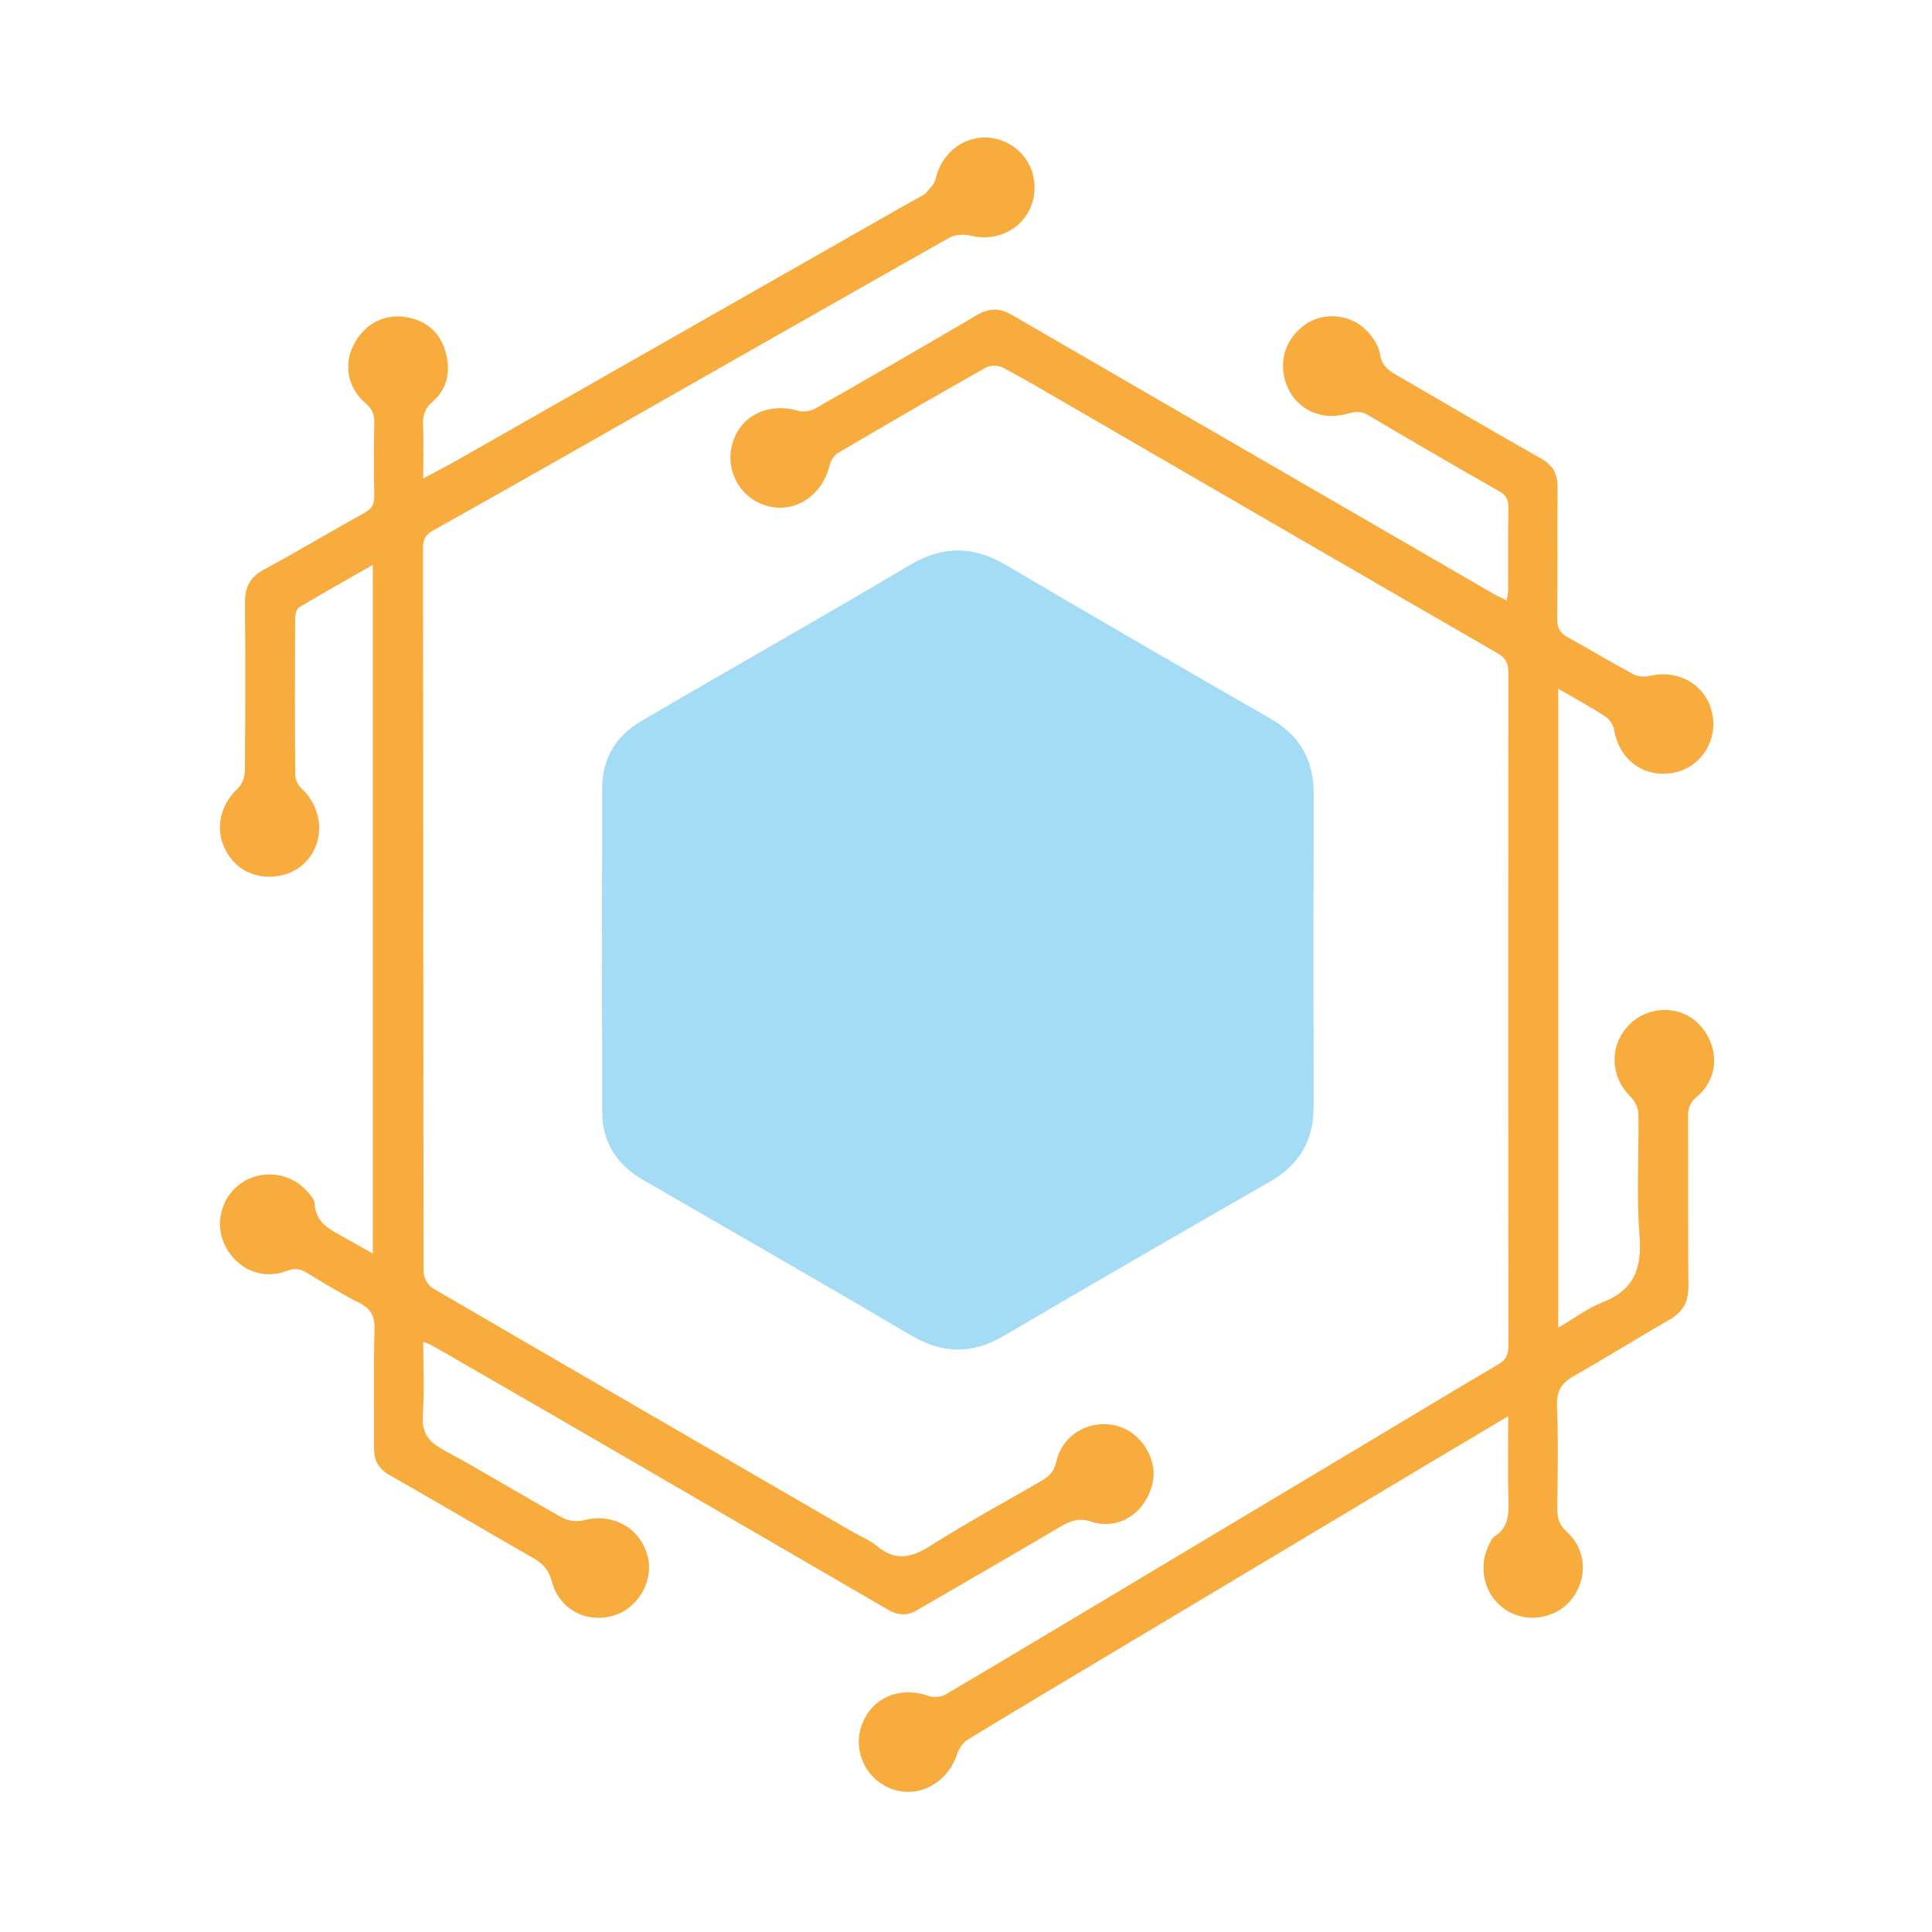 <svg version="1.1" id="Layer_1" xmlns="http://www.w3.org/2000/svg" xmlns:xlink="http://www.w3.org/1999/xlink" x="0px" y="0px"
	 width="100%" viewBox="0 0 706 706" enable-background="new 0 0 706 706" xml:space="preserve">
<path fill="none" opacity="1" stroke="none" 
	d="
M412,707 
	C274.667,707 137.833,707 1,707 
	C1,471.667 1,236.333 1,1 
	C236.333,1 471.667,1 707,1 
	C707,236.333 707,471.667 707,707 
	C608.833,707 510.667,707 412,707 
M250.556,254.018 
	C245.24,257.127 239.937,260.258 234.606,263.341 
	C225.169,268.798 220.079,276.958 220.051,287.852 
	C219.948,327.337 219.943,366.822 220.052,406.307 
	C220.082,417.399 225.35,425.586 234.96,431.138 
	C267.672,450.036 300.43,468.858 332.989,488.018 
	C344.497,494.791 355.293,494.926 366.834,488.146 
	C399.122,469.175 431.558,450.455 464.042,431.821 
	C474.747,425.681 480.045,416.796 480.031,404.506 
	C479.985,366.354 479.966,328.201 480.042,290.049 
	C480.067,277.789 475.062,268.809 464.297,262.627 
	C431.963,244.061 399.682,225.397 367.572,206.447 
	C355.566,199.362 344.379,199.394 332.373,206.526 
	C305.472,222.506 278.272,237.982 250.556,254.018 
M520.968,535.45 
	C530.759,529.626 540.55,523.803 551.127,517.512 
	C551.127,528.39 550.955,538.185 551.196,547.971 
	C551.327,553.294 551.363,558.249 546.087,561.468 
	C545.195,562.012 544.703,563.313 544.177,564.342 
	C539.743,573.025 542.522,583.426 550.604,588.518 
	C558.087,593.233 568.58,591.496 574.118,584.626 
	C580.296,576.962 579.888,566.509 572.611,559.832 
	C569.836,557.285 569.008,554.754 569.055,551.21 
	C569.22,538.714 569.462,526.2 568.961,513.722 
	C568.741,508.25 570.666,505.33 575.211,502.763 
	C586.95,496.134 598.377,488.953 610.079,482.257 
	C614.986,479.45 617.026,475.701 616.977,470.069 
	C616.799,449.406 616.946,428.741 616.863,408.078 
	C616.851,405.096 617.448,402.991 619.977,400.874 
	C628.265,393.937 628.469,382.375 620.862,374.316 
	C614.207,367.265 602.323,367.341 595.339,374.479 
	C587.922,382.061 588.307,393.456 595.9,400.842 
	C597.441,402.34 598.677,404.949 598.712,407.068 
	C598.952,421.896 597.944,436.8 599.121,451.538 
	C600.073,463.451 597.161,471.392 585.575,475.921 
	C580.016,478.094 575.082,481.867 569.425,485.172 
	C569.425,406.988 569.425,329.776 569.425,251.674 
	C575.569,255.252 581.217,258.323 586.594,261.812 
	C588.114,262.798 589.516,264.892 589.82,266.674 
	C591.686,277.647 600.627,284.318 611.377,282.419 
	C621.317,280.662 627.825,270.805 625.693,260.736 
	C623.483,250.297 613.501,244.456 602.714,247.016 
	C600.863,247.455 598.415,247.219 596.761,246.331 
	C588.701,242 580.869,237.247 572.842,232.852 
	C570,231.295 569.001,229.39 569.038,226.117 
	C569.217,210.121 569.03,194.121 569.17,178.125 
	C569.212,173.302 567.609,170.086 563.233,167.613 
	C545.842,157.788 528.624,147.658 511.342,137.641 
	C508.084,135.752 505.019,134.18 504.321,129.522 
	C503.846,126.353 501.589,123.015 499.231,120.648 
	C493.153,114.547 483.318,113.971 476.761,118.731 
	C469.214,124.211 466.792,133.299 470.618,141.781 
	C474.141,149.592 482.722,153.626 491.476,151.4 
	C494.381,150.662 496.854,149.838 499.932,151.675 
	C515.796,161.141 531.805,170.366 547.848,179.526 
	C550.374,180.969 551.228,182.649 551.186,185.477 
	C551.036,195.474 551.143,205.474 551.106,215.473 
	C551.102,216.673 550.809,217.873 550.603,219.429 
	C548.604,218.427 547.088,217.764 545.666,216.941 
	C520.449,202.35 495.248,187.734 470.035,173.136 
	C436.616,153.786 403.176,134.471 369.783,115.074 
	C365.464,112.566 361.558,112.462 357.15,115.049 
	C337.487,126.592 317.742,137.996 297.924,149.27 
	C296.184,150.259 293.493,150.661 291.599,150.112 
	C280.716,146.96 270.6,151.842 267.653,162.026 
	C264.744,172.078 270.661,182.457 280.744,184.987 
	C290.785,187.507 300.533,180.932 303.123,170.147 
	C303.532,168.446 304.731,166.411 306.173,165.563 
	C324.102,155.005 342.104,144.569 360.224,134.343 
	C361.837,133.433 364.801,133.457 366.459,134.333 
	C374.547,138.603 382.423,143.278 390.34,147.867 
	C442.618,178.168 494.866,208.521 547.213,238.701 
	C550.327,240.496 551.188,242.436 551.185,245.775 
	C551.111,327.764 551.108,409.753 551.196,491.742 
	C551.2,494.94 550.365,496.904 547.534,498.567 
	C532.895,507.163 518.369,515.953 503.801,524.67 
	C478.659,539.712 453.513,554.748 428.371,569.79 
	C400.799,586.286 373.254,602.827 345.597,619.181 
	C343.934,620.164 341.147,620.378 339.304,619.738 
	C328.614,616.027 318.448,620.378 314.839,630.56 
	C311.474,640.052 316.691,650.643 326.329,653.888 
	C336.093,657.175 346.429,651.292 349.819,640.82 
	C350.453,638.862 351.976,636.712 353.703,635.661 
	C373.186,623.807 392.787,612.148 412.358,600.441 
	C448.356,578.908 484.356,557.378 520.968,535.45 
M337.651,71.095 
	C334.604,72.805 331.549,74.497 328.513,76.226 
	C274.694,106.873 220.882,137.53 167.055,168.162 
	C163.234,170.336 159.313,172.334 154.662,174.831 
	C154.662,167.513 154.826,161.207 154.596,154.914 
	C154.47,151.471 155.445,149.065 158.131,146.735 
	C163.594,141.996 164.663,135.588 162.909,128.901 
	C161.124,122.095 156.536,117.664 149.574,116.105 
	C141.012,114.188 133.32,118.014 129.225,126.008 
	C125.521,133.238 127.029,141.716 133.526,147.306 
	C135.944,149.386 136.847,151.418 136.781,154.52 
	C136.592,163.349 136.608,172.187 136.774,181.017 
	C136.83,183.99 136.096,185.811 133.291,187.356 
	C120.899,194.182 108.762,201.474 96.325,208.215 
	C91.217,210.983 89.466,214.731 89.518,220.328 
	C89.71,240.826 89.672,261.327 89.479,281.824 
	C89.459,283.969 88.41,286.705 86.876,288.134 
	C78.73,295.718 78.103,307.376 85.774,315.29 
	C92.423,322.15 104.702,322.071 111.561,315.126 
	C118.806,307.79 118.154,295.594 110.339,288.312 
	C109.066,287.126 107.916,285.057 107.901,283.385 
	C107.732,264.221 107.766,245.055 107.852,225.889 
	C107.858,224.556 108.297,222.552 109.217,222.002 
	C117.995,216.75 126.92,211.744 136.238,206.419 
	C136.238,290.723 136.238,374.175 136.238,458.083 
	C132.356,455.899 129.031,454.027 125.704,452.157 
	C120.664,449.324 115.314,446.895 114.959,439.798 
	C114.879,438.217 113.341,436.539 112.137,435.211 
	C105.918,428.341 95.602,427.196 88.052,432.412 
	C80.855,437.386 78.303,447.254 82.192,455.071 
	C86.551,463.83 95.775,467.864 104.817,464.413 
	C107.689,463.317 109.658,463.629 112.071,465.082 
	C118.345,468.859 124.587,472.74 131.125,476.012 
	C135.402,478.153 136.979,480.747 136.851,485.645 
	C136.47,500.134 136.765,514.641 136.688,529.14 
	C136.665,533.539 138.194,536.65 142.181,538.926 
	C159.819,548.995 177.314,559.313 194.939,569.405 
	C198.418,571.397 200.54,573.703 201.634,577.857 
	C204.344,588.137 214.369,593.355 224.277,590.357 
	C233.458,587.579 239.201,577.175 236.538,568.144 
	C233.544,557.993 223.603,552.824 213.232,555.541 
	C210.868,556.16 207.633,555.787 205.506,554.601 
	C190.819,546.417 176.458,537.642 161.689,529.613 
	C156.116,526.583 154.025,523.054 154.503,516.708 
	C155.145,508.184 154.662,499.575 154.662,490.331 
	C156.286,490.991 157.053,491.205 157.722,491.59 
	C174.889,501.474 192.064,511.343 209.2,521.28 
	C247.646,543.575 286.072,565.905 324.505,588.224 
	C327.927,590.212 331.378,590.587 334.919,588.527 
	C352.476,578.316 370.07,568.169 387.566,557.857 
	C391.126,555.759 394.166,554.568 398.617,556.016 
	C408.668,559.287 418.215,553.215 421.052,542.571 
	C423.446,533.586 417.136,523.25 407.876,520.986 
	C398.021,518.577 388.183,524.257 385.999,534.147 
	C385.213,537.702 383.35,539.569 380.487,541.213 
	C366.915,549.008 353.164,556.529 339.95,564.895 
	C333.027,569.278 327.171,570.59 320.491,564.988 
	C317.855,562.778 314.482,561.452 311.458,559.7 
	C260.315,530.084 209.159,500.493 158.106,470.723 
	C156.417,469.738 154.807,466.937 154.804,464.979 
	C154.641,376.649 154.678,288.32 154.598,199.99 
	C154.595,196.881 155.682,195.277 158.353,193.788 
	C177.546,183.086 196.66,172.241 215.763,161.378 
	C259.466,136.523 303.127,111.594 346.907,86.876 
	C349.008,85.69 352.264,85.523 354.684,86.109 
	C365.085,88.63 375.188,82.954 377.55,72.83 
	C379.895,62.785 373.851,53.012 363.865,50.7 
	C353.882,48.389 344.164,55.064 341.891,65.433 
	C341.466,67.375 339.561,68.994 337.651,71.095 
z"/>
<path fill="#A4DCF5" opacity="1" stroke="none" 
	d="
M250.875,253.841 
	C278.272,237.982 305.472,222.506 332.373,206.526 
	C344.379,199.394 355.566,199.362 367.572,206.447 
	C399.682,225.397 431.963,244.061 464.297,262.627 
	C475.062,268.809 480.067,277.789 480.042,290.049 
	C479.966,328.201 479.985,366.354 480.031,404.506 
	C480.045,416.796 474.747,425.681 464.042,431.821 
	C431.558,450.455 399.122,469.175 366.834,488.146 
	C355.293,494.926 344.497,494.791 332.989,488.018 
	C300.43,468.858 267.672,450.036 234.96,431.138 
	C225.35,425.586 220.082,417.399 220.052,406.307 
	C219.943,366.822 219.948,327.337 220.051,287.852 
	C220.079,276.958 225.169,268.798 234.606,263.341 
	C239.937,260.258 245.24,257.127 250.875,253.841 
z"/>
<path fill="#F7AC3D" opacity="1" stroke="none" 
	d="
M520.661,535.648 
	C484.356,557.378 448.356,578.908 412.358,600.441 
	C392.787,612.148 373.186,623.807 353.703,635.661 
	C351.976,636.712 350.453,638.862 349.819,640.82 
	C346.429,651.292 336.093,657.175 326.329,653.888 
	C316.691,650.643 311.474,640.052 314.839,630.56 
	C318.448,620.378 328.614,616.027 339.304,619.738 
	C341.147,620.378 343.934,620.164 345.597,619.181 
	C373.254,602.827 400.799,586.286 428.371,569.79 
	C453.513,554.748 478.659,539.712 503.801,524.67 
	C518.369,515.953 532.895,507.163 547.534,498.567 
	C550.365,496.904 551.2,494.94 551.196,491.742 
	C551.108,409.753 551.111,327.764 551.185,245.775 
	C551.188,242.436 550.327,240.496 547.213,238.701 
	C494.866,208.521 442.618,178.168 390.34,147.867 
	C382.423,143.278 374.547,138.603 366.459,134.333 
	C364.801,133.457 361.837,133.433 360.224,134.343 
	C342.104,144.569 324.102,155.005 306.173,165.563 
	C304.731,166.411 303.532,168.446 303.123,170.147 
	C300.533,180.932 290.785,187.507 280.744,184.987 
	C270.661,182.457 264.744,172.078 267.653,162.026 
	C270.6,151.842 280.716,146.96 291.599,150.112 
	C293.493,150.661 296.184,150.259 297.924,149.27 
	C317.742,137.996 337.487,126.592 357.15,115.049 
	C361.558,112.462 365.464,112.566 369.783,115.074 
	C403.176,134.471 436.616,153.786 470.035,173.136 
	C495.248,187.734 520.449,202.35 545.666,216.941 
	C547.088,217.764 548.604,218.427 550.603,219.429 
	C550.809,217.873 551.102,216.673 551.106,215.473 
	C551.143,205.474 551.036,195.474 551.186,185.477 
	C551.228,182.649 550.374,180.969 547.848,179.526 
	C531.805,170.366 515.796,161.141 499.932,151.675 
	C496.854,149.838 494.381,150.662 491.476,151.4 
	C482.722,153.626 474.141,149.592 470.618,141.781 
	C466.792,133.299 469.214,124.211 476.761,118.731 
	C483.318,113.971 493.153,114.547 499.231,120.648 
	C501.589,123.015 503.846,126.353 504.321,129.522 
	C505.019,134.18 508.084,135.752 511.342,137.641 
	C528.624,147.658 545.842,157.788 563.233,167.613 
	C567.609,170.086 569.212,173.302 569.17,178.125 
	C569.03,194.121 569.217,210.121 569.038,226.117 
	C569.001,229.39 570,231.295 572.842,232.852 
	C580.869,237.247 588.701,242 596.761,246.331 
	C598.415,247.219 600.863,247.455 602.714,247.016 
	C613.501,244.456 623.483,250.297 625.693,260.736 
	C627.825,270.805 621.317,280.662 611.377,282.419 
	C600.627,284.318 591.686,277.647 589.82,266.674 
	C589.516,264.892 588.114,262.798 586.594,261.812 
	C581.217,258.323 575.569,255.252 569.425,251.674 
	C569.425,329.776 569.425,406.988 569.425,485.172 
	C575.082,481.867 580.016,478.094 585.575,475.921 
	C597.161,471.392 600.073,463.451 599.121,451.538 
	C597.944,436.8 598.952,421.896 598.712,407.068 
	C598.677,404.949 597.441,402.34 595.9,400.842 
	C588.307,393.456 587.922,382.061 595.339,374.479 
	C602.323,367.341 614.207,367.265 620.862,374.316 
	C628.469,382.375 628.265,393.937 619.977,400.874 
	C617.448,402.991 616.851,405.096 616.863,408.078 
	C616.946,428.741 616.799,449.406 616.977,470.069 
	C617.026,475.701 614.986,479.45 610.079,482.257 
	C598.377,488.953 586.95,496.134 575.211,502.763 
	C570.666,505.33 568.741,508.25 568.961,513.722 
	C569.462,526.2 569.22,538.714 569.055,551.21 
	C569.008,554.754 569.836,557.285 572.611,559.832 
	C579.888,566.509 580.296,576.962 574.118,584.626 
	C568.58,591.496 558.087,593.233 550.604,588.518 
	C542.522,583.426 539.743,573.025 544.177,564.342 
	C544.703,563.313 545.195,562.012 546.087,561.468 
	C551.363,558.249 551.327,553.294 551.196,547.971 
	C550.955,538.185 551.127,528.39 551.127,517.512 
	C540.55,523.803 530.759,529.626 520.661,535.648 
z"/>
<path fill="#F7AC3D" opacity="1" stroke="none" 
	d="
M337.995,70.928 
	C339.561,68.994 341.466,67.375 341.891,65.433 
	C344.164,55.064 353.882,48.389 363.865,50.7 
	C373.851,53.012 379.895,62.785 377.55,72.83 
	C375.188,82.954 365.085,88.63 354.684,86.109 
	C352.264,85.523 349.008,85.69 346.907,86.876 
	C303.127,111.594 259.466,136.523 215.763,161.378 
	C196.66,172.241 177.546,183.086 158.353,193.788 
	C155.682,195.277 154.595,196.881 154.598,199.99 
	C154.678,288.32 154.641,376.649 154.804,464.979 
	C154.807,466.937 156.417,469.738 158.106,470.723 
	C209.159,500.493 260.315,530.084 311.458,559.7 
	C314.482,561.452 317.855,562.778 320.491,564.988 
	C327.171,570.59 333.027,569.278 339.95,564.895 
	C353.164,556.529 366.915,549.008 380.487,541.213 
	C383.35,539.569 385.213,537.702 385.999,534.147 
	C388.183,524.257 398.021,518.577 407.876,520.986 
	C417.136,523.25 423.446,533.586 421.052,542.571 
	C418.215,553.215 408.668,559.287 398.617,556.016 
	C394.166,554.568 391.126,555.759 387.566,557.857 
	C370.07,568.169 352.476,578.316 334.919,588.527 
	C331.378,590.587 327.927,590.212 324.505,588.224 
	C286.072,565.905 247.646,543.575 209.2,521.28 
	C192.064,511.343 174.889,501.474 157.722,491.59 
	C157.053,491.205 156.286,490.991 154.662,490.331 
	C154.662,499.575 155.145,508.184 154.503,516.708 
	C154.025,523.054 156.116,526.583 161.689,529.613 
	C176.458,537.642 190.819,546.417 205.506,554.601 
	C207.633,555.787 210.868,556.16 213.232,555.541 
	C223.603,552.824 233.544,557.993 236.538,568.144 
	C239.201,577.175 233.458,587.579 224.277,590.357 
	C214.369,593.355 204.344,588.137 201.634,577.857 
	C200.54,573.703 198.418,571.397 194.939,569.405 
	C177.314,559.313 159.819,548.995 142.181,538.926 
	C138.194,536.65 136.665,533.539 136.688,529.14 
	C136.765,514.641 136.47,500.134 136.851,485.645 
	C136.979,480.747 135.402,478.153 131.125,476.012 
	C124.587,472.74 118.345,468.859 112.071,465.082 
	C109.658,463.629 107.689,463.317 104.817,464.413 
	C95.775,467.864 86.551,463.83 82.192,455.071 
	C78.303,447.254 80.855,437.386 88.052,432.412 
	C95.602,427.196 105.918,428.341 112.137,435.211 
	C113.341,436.539 114.879,438.217 114.959,439.798 
	C115.314,446.895 120.664,449.324 125.704,452.157 
	C129.031,454.027 132.356,455.899 136.238,458.083 
	C136.238,374.175 136.238,290.723 136.238,206.419 
	C126.92,211.744 117.995,216.75 109.217,222.002 
	C108.297,222.552 107.858,224.556 107.852,225.889 
	C107.766,245.055 107.732,264.221 107.901,283.385 
	C107.916,285.057 109.066,287.126 110.339,288.312 
	C118.154,295.594 118.806,307.79 111.561,315.126 
	C104.702,322.071 92.423,322.15 85.774,315.29 
	C78.103,307.376 78.73,295.718 86.876,288.134 
	C88.41,286.705 89.459,283.969 89.479,281.824 
	C89.672,261.327 89.71,240.826 89.518,220.328 
	C89.466,214.731 91.217,210.983 96.325,208.215 
	C108.762,201.474 120.899,194.182 133.291,187.356 
	C136.096,185.811 136.83,183.99 136.774,181.017 
	C136.608,172.187 136.592,163.349 136.781,154.52 
	C136.847,151.418 135.944,149.386 133.526,147.306 
	C127.029,141.716 125.521,133.238 129.225,126.008 
	C133.32,118.014 141.012,114.188 149.574,116.105 
	C156.536,117.664 161.124,122.095 162.909,128.901 
	C164.663,135.588 163.594,141.996 158.131,146.735 
	C155.445,149.065 154.47,151.471 154.596,154.914 
	C154.826,161.207 154.662,167.513 154.662,174.831 
	C159.313,172.334 163.234,170.336 167.055,168.162 
	C220.882,137.53 274.694,106.873 328.513,76.226 
	C331.549,74.497 334.604,72.805 337.995,70.928 
z"/>
</svg>